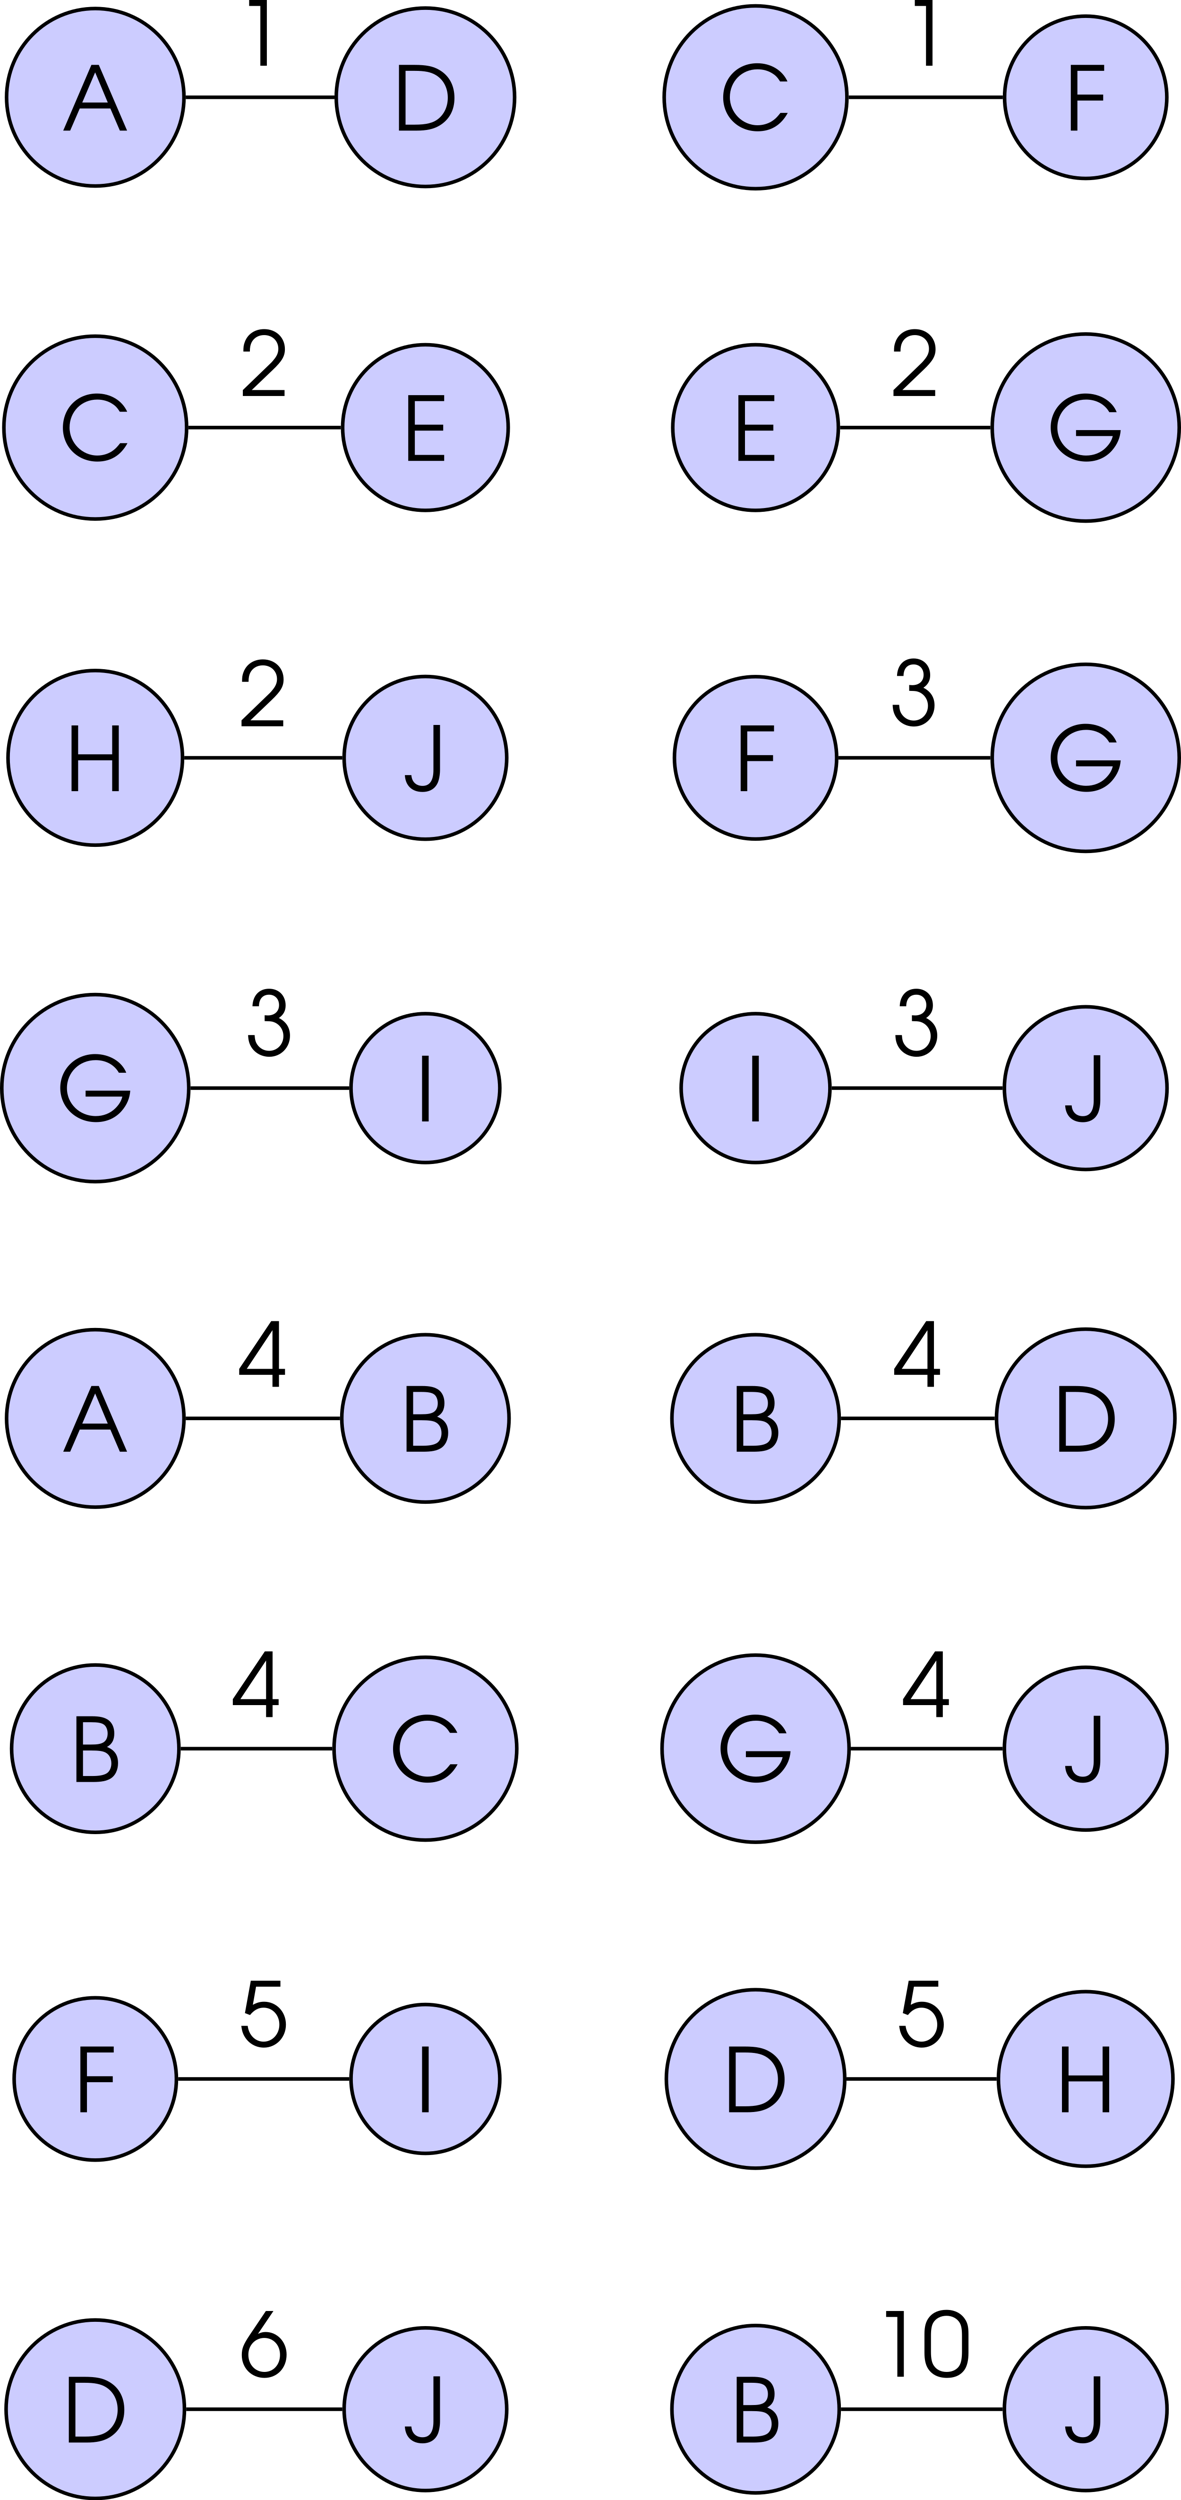 <?xml version='1.0' encoding='UTF-8'?>
<!-- This file was generated by dvisvgm 2.13.3 -->
<svg version='1.1' xmlns='http://www.w3.org/2000/svg' xmlns:xlink='http://www.w3.org/1999/xlink' width='184.554pt' height='390.551pt' viewBox='7.673 61.403 184.554 390.551'>
<defs>
<use id='g50-48' xlink:href='#g1-48' transform='scale(1.25)'/>
<use id='g50-49' xlink:href='#g1-49' transform='scale(1.25)'/>
<use id='g50-50' xlink:href='#g1-50' transform='scale(1.25)'/>
<use id='g50-51' xlink:href='#g1-51' transform='scale(1.25)'/>
<use id='g50-52' xlink:href='#g1-52' transform='scale(1.25)'/>
<use id='g50-53' xlink:href='#g1-53' transform='scale(1.25)'/>
<use id='g50-54' xlink:href='#g1-54' transform='scale(1.25)'/>
<use id='g50-65' xlink:href='#g1-65' transform='scale(1.25)'/>
<use id='g50-66' xlink:href='#g1-66' transform='scale(1.25)'/>
<use id='g50-67' xlink:href='#g1-67' transform='scale(1.25)'/>
<use id='g50-68' xlink:href='#g1-68' transform='scale(1.25)'/>
<use id='g50-69' xlink:href='#g1-69' transform='scale(1.25)'/>
<use id='g50-70' xlink:href='#g1-70' transform='scale(1.25)'/>
<use id='g50-71' xlink:href='#g1-71' transform='scale(1.25)'/>
<use id='g50-72' xlink:href='#g1-72' transform='scale(1.25)'/>
<use id='g50-73' xlink:href='#g1-73' transform='scale(1.25)'/>
<use id='g50-74' xlink:href='#g1-74' transform='scale(1.25)'/>
<path id='g1-48' d='M.238-2.136C.238-1.548 .333-1.104 .524-.778C.865-.199 1.461 .103 2.247 .103C2.954 .103 3.486-.143 3.819-.627C4.05-.969 4.169-1.477 4.169-2.136V-3.803C4.169-4.47 4.081-4.828 3.827-5.185C3.478-5.693 2.898-5.971 2.199-5.971C1.54-5.971 1-5.741 .659-5.312C.365-4.947 .238-4.494 .238-3.803V-2.136ZM3.589-2.231C3.589-1.715 3.526-1.31 3.398-1.064C3.192-.659 2.763-.429 2.223-.429C1.723-.429 1.326-.619 1.08-.985C.897-1.247 .818-1.628 .818-2.231V-3.668C.818-4.216 .881-4.574 1.024-4.82C1.255-5.209 1.691-5.439 2.207-5.439C2.668-5.439 3.073-5.249 3.319-4.915C3.518-4.645 3.589-4.312 3.589-3.668V-2.231Z'/>
<path id='g1-49' d='M2.231 0H2.811V-5.868H1.231V-5.336H2.231V0Z'/>
<path id='g1-50' d='M.262 0H3.986V-.532H1.056L2.938-2.334C3.764-3.121 4.018-3.557 4.018-4.185C4.018-5.217 3.24-5.971 2.168-5.971C1.35-5.971 .699-5.542 .437-4.828C.333-4.55 .31-4.383 .31-3.97H.889C.889-4.335 .937-4.566 1.04-4.78C1.247-5.193 1.66-5.439 2.16-5.439C2.898-5.439 3.43-4.923 3.43-4.216C3.43-3.867 3.303-3.565 3.017-3.232C2.843-3.017 2.843-3.017 2.319-2.517L.262-.532V0Z'/>
<path id='g1-51' d='M1.231-4.407C1.239-5.058 1.564-5.439 2.136-5.439C2.66-5.439 3.025-5.058 3.025-4.51C3.025-3.954 2.636-3.589 2.025-3.589C2.001-3.589 1.945-3.589 1.874-3.597L1.739-3.605V-3.081C2.128-3.073 2.263-3.065 2.422-3.033C3.009-2.89 3.414-2.366 3.414-1.747C3.414-1 2.859-.429 2.144-.429C1.699-.429 1.318-.635 1.072-1C.929-1.215 .873-1.413 .842-1.834H.262C.278-1.405 .349-1.112 .516-.818C.842-.246 1.461 .103 2.16 .103C3.192 .103 4.002-.723 4.002-1.779C4.002-2.485 3.668-3.025 3.009-3.359C3.422-3.645 3.613-4.002 3.613-4.486C3.613-5.36 3.001-5.971 2.136-5.971C1.255-5.971 .683-5.368 .651-4.407H1.231Z'/>
<path id='g1-52' d='M3.065 0H3.645V-1.072H4.185V-1.604H3.645V-5.868H2.954L.095-1.604V-1.072H3.065V0ZM3.065-1.604H.77L3.065-5.058V-1.604Z'/>
<path id='g1-53' d='M.532-2.978L.985-2.803C1.342-3.248 1.739-3.462 2.199-3.462C2.994-3.462 3.605-2.811 3.605-1.953S2.986-.429 2.199-.429C1.461-.429 .881-1.008 .778-1.842H.206C.262-1.453 .302-1.294 .405-1.064C.746-.341 1.437 .103 2.223 .103C3.327 .103 4.192-.802 4.192-1.953C4.192-3.097 3.343-3.994 2.247-3.994C1.898-3.994 1.596-3.915 1.239-3.716L1.525-5.336H3.7V-5.868H1.056L.532-2.978Z'/>
<path id='g1-54' d='M2.35-5.868L.897-3.708C.341-2.874 .199-2.517 .199-1.937C.199-.77 1.064 .103 2.223 .103C3.367 .103 4.2-.778 4.2-1.977C4.2-3.105 3.375-3.994 2.334-3.994C2.088-3.994 1.906-3.946 1.644-3.827L3.025-5.868H2.35ZM2.207-3.462C3.025-3.462 3.613-2.827 3.613-1.953C3.613-1.072 3.025-.429 2.223-.429C1.397-.429 .786-1.08 .786-1.969C.786-2.811 1.405-3.462 2.207-3.462Z'/>
<path id='g1-65' d='M.087 0H.707L1.564-1.977H4.296L5.145 0H5.789L3.263-5.868H2.604L.087 0ZM1.787-2.509L2.938-5.201L4.065-2.509H1.787Z'/>
<path id='g1-66' d='M.603 0H2.057C2.843 0 3.287-.087 3.66-.31C4.073-.564 4.32-1.08 4.32-1.683C4.32-2.398 4.018-2.851 3.335-3.128C3.788-3.383 3.986-3.764 3.986-4.343C3.986-4.852 3.795-5.28 3.462-5.526C3.128-5.765 2.692-5.868 1.977-5.868H.603V0ZM1.191-.532V-2.811H1.89C2.581-2.811 2.93-2.763 3.176-2.644C3.526-2.469 3.724-2.12 3.724-1.652C3.724-1.247 3.541-.889 3.263-.746C2.986-.596 2.589-.532 1.993-.532H1.191ZM1.191-3.343V-5.336H1.898C2.501-5.336 2.827-5.28 3.049-5.129C3.256-4.994 3.391-4.677 3.391-4.335C3.391-3.93 3.232-3.629 2.938-3.494C2.692-3.383 2.438-3.343 1.906-3.343H1.191Z'/>
<path id='g1-67' d='M5.463-1.54C5.217-1.231 5.074-1.072 4.875-.921C4.486-.611 3.954-.437 3.422-.437C2.064-.437 .945-1.564 .945-2.938C.945-4.351 2.017-5.431 3.414-5.431C3.923-5.431 4.399-5.296 4.788-5.034C5.05-4.867 5.209-4.693 5.431-4.343H6.09C5.638-5.352 4.605-5.971 3.391-5.971C1.644-5.971 .349-4.669 .349-2.914C.349-1.199 1.675 .103 3.43 .103C4.621 .103 5.526-.453 6.114-1.54H5.463Z'/>
<path id='g1-68' d='M.603 0H2.184C3.065 0 3.684-.135 4.2-.437C5.09-.961 5.558-1.818 5.558-2.914C5.558-4.018 5.098-4.891 4.224-5.407C3.668-5.741 3.049-5.868 1.985-5.868H.603V0ZM1.191-.532V-5.336H2.009C2.898-5.336 3.454-5.225 3.899-4.955C4.574-4.55 4.963-3.811 4.963-2.938C4.963-2.168 4.661-1.493 4.121-1.056C3.653-.683 3.049-.532 2.009-.532H1.191Z'/>
<path id='g1-69' d='M.603 0H3.811V-.532H1.191V-2.7H3.724V-3.232H1.191V-5.336H3.811V-5.868H.603V0Z'/>
<path id='g1-70' d='M.603 0H1.191V-2.684H3.494V-3.216H1.191V-5.336H3.581V-5.868H.603V0Z'/>
<path id='g1-71' d='M2.612-2.708V-2.176H5.892C5.804-1.795 5.606-1.469 5.272-1.135C4.82-.683 4.2-.437 3.518-.437C2.08-.437 .945-1.532 .945-2.93C.945-4.343 2.064-5.431 3.51-5.431C4.415-5.431 5.177-5.018 5.582-4.304H6.241C5.852-5.304 4.74-5.971 3.462-5.971C1.715-5.971 .349-4.645 .349-2.946C.349-1.231 1.747 .103 3.541 .103C4.47 .103 5.264-.246 5.828-.889C6.305-1.437 6.559-2.049 6.598-2.708H2.612Z'/>
<path id='g1-72' d='M.603 0H1.191V-2.755H4.232V0H4.82V-5.868H4.232V-3.287H1.191V-5.868H.603V0Z'/>
<path id='g1-73' d='M.603 0H1.191V-5.868H.603V0Z'/>
<path id='g1-74' d='M3.224-5.868H2.636V-1.834C2.636-.905 2.303-.429 1.667-.429C1.088-.429 .707-.794 .667-1.39H.087C.135-.453 .723 .111 1.66 .111C2.279 .111 2.747-.151 2.994-.651C3.128-.905 3.224-1.405 3.224-1.834V-5.868Z'/>
</defs>
<g id='page1' transform='matrix(1.4 0 0 1.4 0 0)'>
<path d='M26.016 54.715C26.016 49.246 21.582 44.812 16.113 44.812C10.648 44.812 6.215 49.246 6.215 54.715C6.215 60.184 10.648 64.613 16.113 64.613C21.582 64.613 26.016 60.184 26.016 54.715Z' fill='#ccf'/>
<path d='M26.016 54.715C26.016 49.246 21.582 44.812 16.113 44.812C10.648 44.812 6.215 49.246 6.215 54.715C6.215 60.184 10.648 64.613 16.113 64.613C21.582 64.613 26.016 60.184 26.016 54.715Z' stroke='#000' fill='none' stroke-width='.399' stroke-miterlimit='10'/>
<g transform='matrix(1 0 0 1 -3.686 3.719)'>
<use x='16.115' y='54.714' xlink:href='#g50-65'/>
</g>
<path d='M26.312 91.566C26.312 85.934 21.746 81.367 16.113 81.367C10.48 81.367 5.914 85.934 5.914 91.566S10.48 101.766 16.113 101.766C21.746 101.766 26.312 97.199 26.312 91.566Z' fill='#ccf'/>
<path d='M26.312 91.566C26.312 85.934 21.746 81.367 16.113 81.367C10.48 81.367 5.914 85.934 5.914 91.566S10.48 101.766 16.113 101.766C21.746 101.766 26.312 97.199 26.312 91.566Z' stroke='#000' fill='none' stroke-width='.399' stroke-miterlimit='10'/>
<g transform='matrix(1 0 0 1 -4.05 40.517)'>
<use x='16.115' y='54.714' xlink:href='#g50-67'/>
</g>
<path d='M25.855 128.414C25.855 123.035 21.496 118.676 16.113 118.676C10.734 118.676 6.375 123.035 6.375 128.414C6.375 133.797 10.734 138.156 16.113 138.156C21.496 138.156 25.855 133.797 25.855 128.414Z' fill='#ccf'/>
<path d='M25.855 128.414C25.855 123.035 21.496 118.676 16.113 118.676C10.734 118.676 6.375 123.035 6.375 128.414C6.375 133.797 10.734 138.156 16.113 138.156C21.496 138.156 25.855 133.797 25.855 128.414Z' stroke='#000' fill='none' stroke-width='.399' stroke-miterlimit='10'/>
<g transform='matrix(1 0 0 1 -3.402 77.42)'>
<use x='16.115' y='54.714' xlink:href='#g50-72'/>
</g>
<path d='M26.551 165.266C26.551 159.504 21.879 154.832 16.113 154.832C10.352 154.832 5.68 159.504 5.68 165.266C5.68 171.031 10.352 175.703 16.113 175.703C21.879 175.703 26.551 171.031 26.551 165.266Z' fill='#ccf'/>
<path d='M26.551 165.266C26.551 159.504 21.879 154.832 16.113 154.832C10.352 154.832 5.68 159.504 5.68 165.266C5.68 171.031 10.352 175.703 16.113 175.703C21.879 175.703 26.551 171.031 26.551 165.266Z' stroke='#000' fill='none' stroke-width='.399' stroke-miterlimit='10'/>
<g transform='matrix(1 0 0 1 -4.344 114.219)'>
<use x='16.115' y='54.714' xlink:href='#g50-71'/>
</g>
<path d='M26.016 202.117C26.016 196.648 21.582 192.219 16.113 192.219C10.648 192.219 6.215 196.648 6.215 202.117S10.648 212.02 16.113 212.02C21.582 212.02 26.016 207.586 26.016 202.117Z' fill='#ccf'/>
<path d='M26.016 202.117C26.016 196.648 21.582 192.219 16.113 192.219C10.648 192.219 6.215 196.648 6.215 202.117S10.648 212.02 16.113 212.02C21.582 212.02 26.016 207.586 26.016 202.117Z' stroke='#000' fill='none' stroke-width='.399' stroke-miterlimit='10'/>
<g transform='matrix(1 0 0 1 -3.686 151.122)'>
<use x='16.115' y='54.714' xlink:href='#g50-65'/>
</g>
<path d='M25.453 238.969C25.453 233.812 21.27 229.633 16.113 229.633C10.957 229.633 6.777 233.812 6.777 238.969C6.777 244.125 10.957 248.305 16.113 248.305C21.27 248.305 25.453 244.125 25.453 238.969Z' fill='#ccf'/>
<path d='M25.453 238.969C25.453 233.812 21.27 229.633 16.113 229.633C10.957 229.633 6.777 233.812 6.777 238.969C6.777 244.125 10.957 248.305 16.113 248.305C21.27 248.305 25.453 244.125 25.453 238.969Z' stroke='#000' fill='none' stroke-width='.399' stroke-miterlimit='10'/>
<g transform='matrix(1 0 0 1 -2.859 187.973)'>
<use x='16.115' y='54.714' xlink:href='#g50-66'/>
</g>
<path d='M25.172 275.82C25.172 270.82 21.117 266.766 16.113 266.766C11.113 266.766 7.059 270.82 7.059 275.82S11.113 284.875 16.113 284.875C21.117 284.875 25.172 280.82 25.172 275.82Z' fill='#ccf'/>
<path d='M25.172 275.82C25.172 270.82 21.117 266.766 16.113 266.766C11.113 266.766 7.059 270.82 7.059 275.82S11.113 284.875 16.113 284.875C21.117 284.875 25.172 280.82 25.172 275.82Z' stroke='#000' fill='none' stroke-width='.399' stroke-miterlimit='10'/>
<g transform='matrix(1 0 0 1 -2.416 224.824)'>
<use x='16.115' y='54.714' xlink:href='#g50-70'/>
</g>
<path d='M26.07 312.672C26.07 307.172 21.613 302.715 16.113 302.715C10.617 302.715 6.16 307.172 6.16 312.672C6.16 318.168 10.617 322.625 16.113 322.625C21.613 322.625 26.07 318.168 26.07 312.672Z' fill='#ccf'/>
<path d='M26.07 312.672C26.07 307.172 21.613 302.715 16.113 302.715C10.617 302.715 6.16 307.172 6.16 312.672C6.16 318.168 10.617 322.625 16.113 322.625C21.613 322.625 26.07 318.168 26.07 312.672Z' stroke='#000' fill='none' stroke-width='.399' stroke-miterlimit='10'/>
<g transform='matrix(1 0 0 1 -3.706 261.675)'>
<use x='16.115' y='54.714' xlink:href='#g50-68'/>
</g>
<path d='M62.922 54.715C62.922 49.215 58.465 44.758 52.965 44.758C47.469 44.758 43.012 49.215 43.012 54.715C43.012 60.211 47.469 64.668 52.965 64.668C58.465 64.668 62.922 60.211 62.922 54.715Z' fill='#ccf'/>
<path d='M62.922 54.715C62.922 49.215 58.465 44.758 52.965 44.758C47.469 44.758 43.012 49.215 43.012 54.715C43.012 60.211 47.469 64.668 52.965 64.668C58.465 64.668 62.922 60.211 62.922 54.715Z' stroke='#000' fill='none' stroke-width='.399' stroke-miterlimit='10'/>
<g transform='matrix(1 0 0 1 33.145 3.719)'>
<use x='16.115' y='54.714' xlink:href='#g50-68'/>
</g>
<path d='M62.207 91.566C62.207 86.461 58.07 82.324 52.965 82.324C47.863 82.324 43.727 86.461 43.727 91.566C43.727 96.668 47.863 100.805 52.965 100.805C58.07 100.805 62.207 96.668 62.207 91.566Z' fill='#ccf'/>
<path d='M62.207 91.566C62.207 86.461 58.07 82.324 52.965 82.324C47.863 82.324 43.727 86.461 43.727 91.566C43.727 96.668 47.863 100.805 52.965 100.805C58.07 100.805 62.207 96.668 62.207 91.566Z' stroke='#000' fill='none' stroke-width='.399' stroke-miterlimit='10'/>
<g transform='matrix(1 0 0 1 34.181 40.569)'>
<use x='16.115' y='54.714' xlink:href='#g50-69'/>
</g>
<path d='M62.043 128.414C62.043 123.402 57.98 119.34 52.965 119.34C47.953 119.34 43.891 123.402 43.891 128.414C43.891 133.43 47.953 137.492 52.965 137.492C57.98 137.492 62.043 133.43 62.043 128.414Z' fill='#ccf'/>
<path d='M62.043 128.414C62.043 123.402 57.98 119.34 52.965 119.34C47.953 119.34 43.891 123.402 43.891 128.414C43.891 133.43 47.953 137.492 52.965 137.492C57.98 137.492 62.043 133.43 62.043 128.414Z' stroke='#000' fill='none' stroke-width='.399' stroke-miterlimit='10'/>
<g transform='matrix(1 0 0 1 34.45 77.368)'>
<use x='16.115' y='54.714' xlink:href='#g50-74'/>
</g>
<path d='M61.27 165.266C61.27 160.68 57.551 156.961 52.965 156.961C48.379 156.961 44.66 160.68 44.66 165.266S48.379 173.57 52.965 173.57C57.551 173.57 61.27 169.852 61.27 165.266Z' fill='#ccf'/>
<path d='M61.27 165.266C61.27 160.68 57.551 156.961 52.965 156.961C48.379 156.961 44.66 160.68 44.66 165.266S48.379 173.57 52.965 173.57C57.551 173.57 61.27 169.852 61.27 165.266Z' stroke='#000' fill='none' stroke-width='.399' stroke-miterlimit='10'/>
<g transform='matrix(1 0 0 1 35.725 114.271)'>
<use x='16.115' y='54.714' xlink:href='#g50-73'/>
</g>
<path d='M62.301 202.117C62.301 196.961 58.121 192.781 52.965 192.781C47.809 192.781 43.629 196.961 43.629 202.117S47.809 211.453 52.965 211.453C58.121 211.453 62.301 207.273 62.301 202.117Z' fill='#ccf'/>
<path d='M62.301 202.117C62.301 196.961 58.121 192.781 52.965 192.781C47.809 192.781 43.629 196.961 43.629 202.117S47.809 211.453 52.965 211.453C58.121 211.453 62.301 207.273 62.301 202.117Z' stroke='#000' fill='none' stroke-width='.399' stroke-miterlimit='10'/>
<g transform='matrix(1 0 0 1 33.992 151.122)'>
<use x='16.115' y='54.714' xlink:href='#g50-66'/>
</g>
<path d='M63.164 238.969C63.164 233.336 58.598 228.77 52.965 228.77C47.332 228.77 42.766 233.336 42.766 238.969S47.332 249.168 52.965 249.168C58.598 249.168 63.164 244.602 63.164 238.969Z' fill='#ccf'/>
<path d='M63.164 238.969C63.164 233.336 58.598 228.77 52.965 228.77C47.332 228.77 42.766 233.336 42.766 238.969S47.332 249.168 52.965 249.168C58.598 249.168 63.164 244.602 63.164 238.969Z' stroke='#000' fill='none' stroke-width='.399' stroke-miterlimit='10'/>
<g transform='matrix(1 0 0 1 32.801 187.921)'>
<use x='16.115' y='54.714' xlink:href='#g50-67'/>
</g>
<path d='M61.27 275.82C61.27 271.234 57.551 267.516 52.965 267.516C48.379 267.516 44.66 271.234 44.66 275.82S48.379 284.125 52.965 284.125C57.551 284.125 61.27 280.406 61.27 275.82Z' fill='#ccf'/>
<path d='M61.27 275.82C61.27 271.234 57.551 267.516 52.965 267.516C48.379 267.516 44.66 271.234 44.66 275.82S48.379 284.125 52.965 284.125C57.551 284.125 61.27 280.406 61.27 275.82Z' stroke='#000' fill='none' stroke-width='.399' stroke-miterlimit='10'/>
<g transform='matrix(1 0 0 1 35.725 224.824)'>
<use x='16.115' y='54.714' xlink:href='#g50-73'/>
</g>
<path d='M62.043 312.672C62.043 307.656 57.98 303.594 52.965 303.594C47.953 303.594 43.891 307.656 43.891 312.672C43.891 317.684 47.953 321.746 52.965 321.746C57.98 321.746 62.043 317.684 62.043 312.672Z' fill='#ccf'/>
<path d='M62.043 312.672C62.043 307.656 57.98 303.594 52.965 303.594C47.953 303.594 43.891 307.656 43.891 312.672C43.891 317.684 47.953 321.746 52.965 321.746C57.98 321.746 62.043 317.684 62.043 312.672Z' stroke='#000' fill='none' stroke-width='.399' stroke-miterlimit='10'/>
<g transform='matrix(1 0 0 1 34.45 261.623)'>
<use x='16.115' y='54.714' xlink:href='#g50-74'/>
</g>
<path d='M100.016 54.715C100.016 49.082 95.449 44.516 89.816 44.516S79.617 49.082 79.617 54.715C79.617 60.348 84.184 64.914 89.816 64.914S100.016 60.348 100.016 54.715Z' fill='#ccf'/>
<path d='M100.016 54.715C100.016 49.082 95.449 44.516 89.816 44.516S79.617 49.082 79.617 54.715C79.617 60.348 84.184 64.914 89.816 64.914S100.016 60.348 100.016 54.715Z' stroke='#000' fill='none' stroke-width='.399' stroke-miterlimit='10'/>
<g transform='matrix(1 0 0 1 69.652 3.666)'>
<use x='16.115' y='54.714' xlink:href='#g50-67'/>
</g>
<path d='M99.059 91.566C99.059 86.461 94.922 82.324 89.816 82.324C84.715 82.324 80.574 86.461 80.574 91.566C80.574 96.668 84.715 100.805 89.816 100.805C94.922 100.805 99.059 96.668 99.059 91.566Z' fill='#ccf'/>
<path d='M99.059 91.566C99.059 86.461 94.922 82.324 89.816 82.324C84.715 82.324 80.574 86.461 80.574 91.566C80.574 96.668 84.715 100.805 89.816 100.805C94.922 100.805 99.059 96.668 99.059 91.566Z' stroke='#000' fill='none' stroke-width='.399' stroke-miterlimit='10'/>
<g transform='matrix(1 0 0 1 71.032 40.569)'>
<use x='16.115' y='54.714' xlink:href='#g50-69'/>
</g>
<path d='M98.871 128.414C98.871 123.414 94.816 119.359 89.816 119.359S80.762 123.414 80.762 128.414C80.762 133.418 84.816 137.473 89.816 137.473S98.871 133.418 98.871 128.414Z' fill='#ccf'/>
<path d='M98.871 128.414C98.871 123.414 94.816 119.359 89.816 119.359S80.762 123.414 80.762 128.414C80.762 133.418 84.816 137.473 89.816 137.473S98.871 133.418 98.871 128.414Z' stroke='#000' fill='none' stroke-width='.399' stroke-miterlimit='10'/>
<g transform='matrix(1 0 0 1 71.286 77.42)'>
<use x='16.115' y='54.714' xlink:href='#g50-70'/>
</g>
<path d='M98.121 165.266C98.121 160.68 94.402 156.961 89.816 156.961S81.512 160.68 81.512 165.266S85.231 173.57 89.816 173.57S98.121 169.852 98.121 165.266Z' fill='#ccf'/>
<path d='M98.121 165.266C98.121 160.68 94.402 156.961 89.816 156.961S81.512 160.68 81.512 165.266S85.231 173.57 89.816 173.57S98.121 169.852 98.121 165.266Z' stroke='#000' fill='none' stroke-width='.399' stroke-miterlimit='10'/>
<g transform='matrix(1 0 0 1 72.576 114.271)'>
<use x='16.115' y='54.714' xlink:href='#g50-73'/>
</g>
<path d='M99.152 202.117C99.152 196.961 94.973 192.781 89.816 192.781C84.66 192.781 80.481 196.961 80.481 202.117S84.66 211.453 89.816 211.453C94.973 211.453 99.152 207.273 99.152 202.117Z' fill='#ccf'/>
<path d='M99.152 202.117C99.152 196.961 94.973 192.781 89.816 192.781C84.66 192.781 80.481 196.961 80.481 202.117S84.66 211.453 89.816 211.453C94.973 211.453 99.152 207.273 99.152 202.117Z' stroke='#000' fill='none' stroke-width='.399' stroke-miterlimit='10'/>
<g transform='matrix(1 0 0 1 70.843 151.122)'>
<use x='16.115' y='54.714' xlink:href='#g50-66'/>
</g>
<path d='M100.254 238.969C100.254 233.203 95.582 228.531 89.816 228.531C84.055 228.531 79.379 233.203 79.379 238.969C79.379 244.734 84.055 249.406 89.816 249.406C95.582 249.406 100.254 244.734 100.254 238.969Z' fill='#ccf'/>
<path d='M100.254 238.969C100.254 233.203 95.582 228.531 89.816 228.531C84.055 228.531 79.379 233.203 79.379 238.969C79.379 244.734 84.055 249.406 89.816 249.406C95.582 249.406 100.254 244.734 100.254 238.969Z' stroke='#000' fill='none' stroke-width='.399' stroke-miterlimit='10'/>
<g transform='matrix(1 0 0 1 69.358 187.921)'>
<use x='16.115' y='54.714' xlink:href='#g50-71'/>
</g>
<path d='M99.773 275.82C99.773 270.32 95.316 265.863 89.816 265.863S79.859 270.32 79.859 275.82C79.859 281.316 84.316 285.777 89.816 285.777S99.773 281.316 99.773 275.82Z' fill='#ccf'/>
<path d='M99.773 275.82C99.773 270.32 95.316 265.863 89.816 265.863S79.859 270.32 79.859 275.82C79.859 281.316 84.316 285.777 89.816 285.777S99.773 281.316 99.773 275.82Z' stroke='#000' fill='none' stroke-width='.399' stroke-miterlimit='10'/>
<g transform='matrix(1 0 0 1 69.996 224.824)'>
<use x='16.115' y='54.714' xlink:href='#g50-68'/>
</g>
<path d='M99.152 312.672C99.152 307.516 94.973 303.332 89.816 303.332C84.66 303.332 80.481 307.516 80.481 312.672S84.66 322.008 89.816 322.008C94.973 322.008 99.152 317.828 99.152 312.672Z' fill='#ccf'/>
<path d='M99.152 312.672C99.152 307.516 94.973 303.332 89.816 303.332C84.66 303.332 80.481 307.516 80.481 312.672S84.66 322.008 89.816 322.008C94.973 322.008 99.152 317.828 99.152 312.672Z' stroke='#000' fill='none' stroke-width='.399' stroke-miterlimit='10'/>
<g transform='matrix(1 0 0 1 70.843 261.675)'>
<use x='16.115' y='54.714' xlink:href='#g50-66'/>
</g>
<path d='M135.723 54.715C135.723 49.711 131.668 45.66 126.668 45.66S117.613 49.711 117.613 54.715C117.613 59.715 121.668 63.77 126.668 63.77S135.723 59.715 135.723 54.715Z' fill='#ccf'/>
<path d='M135.723 54.715C135.723 49.711 131.668 45.66 126.668 45.66S117.613 49.711 117.613 54.715C117.613 59.715 121.668 63.77 126.668 63.77S135.723 59.715 135.723 54.715Z' stroke='#000' fill='none' stroke-width='.399' stroke-miterlimit='10'/>
<g transform='matrix(1 0 0 1 108.137 3.719)'>
<use x='16.115' y='54.714' xlink:href='#g50-70'/>
</g>
<path d='M137.106 91.566C137.106 85.801 132.43 81.129 126.668 81.129C120.903 81.129 116.231 85.801 116.231 91.566C116.231 97.328 120.903 102 126.668 102C132.43 102 137.106 97.328 137.106 91.566Z' fill='#ccf'/>
<path d='M137.106 91.566C137.106 85.801 132.43 81.129 126.668 81.129C120.903 81.129 116.231 85.801 116.231 91.566C116.231 97.328 120.903 102 126.668 102C132.43 102 137.106 97.328 137.106 91.566Z' stroke='#000' fill='none' stroke-width='.399' stroke-miterlimit='10'/>
<g transform='matrix(1 0 0 1 106.209 40.517)'>
<use x='16.115' y='54.714' xlink:href='#g50-71'/>
</g>
<path d='M137.106 128.414C137.106 122.652 132.43 117.981 126.668 117.981C120.903 117.981 116.231 122.652 116.231 128.414C116.231 134.18 120.903 138.852 126.668 138.852C132.43 138.852 137.106 134.18 137.106 128.414Z' fill='#ccf'/>
<path d='M137.106 128.414C137.106 122.652 132.43 117.981 126.668 117.981C120.903 117.981 116.231 122.652 116.231 128.414C116.231 134.18 120.903 138.852 126.668 138.852C132.43 138.852 137.106 134.18 137.106 128.414Z' stroke='#000' fill='none' stroke-width='.399' stroke-miterlimit='10'/>
<g transform='matrix(1 0 0 1 106.209 77.368)'>
<use x='16.115' y='54.714' xlink:href='#g50-71'/>
</g>
<path d='M135.746 165.266C135.746 160.254 131.68 156.191 126.668 156.191S117.59 160.254 117.59 165.266C117.59 170.281 121.656 174.344 126.668 174.344S135.746 170.281 135.746 165.266Z' fill='#ccf'/>
<path d='M135.746 165.266C135.746 160.254 131.68 156.191 126.668 156.191S117.59 160.254 117.59 165.266C117.59 170.281 121.656 174.344 126.668 174.344S135.746 170.281 135.746 165.266Z' stroke='#000' fill='none' stroke-width='.399' stroke-miterlimit='10'/>
<g transform='matrix(1 0 0 1 108.152 114.219)'>
<use x='16.115' y='54.714' xlink:href='#g50-74'/>
</g>
<path d='M136.625 202.117C136.625 196.621 132.168 192.16 126.668 192.16S116.711 196.621 116.711 202.117C116.711 207.617 121.168 212.074 126.668 212.074S136.625 207.617 136.625 202.117Z' fill='#ccf'/>
<path d='M136.625 202.117C136.625 196.621 132.168 192.16 126.668 192.16S116.711 196.621 116.711 202.117C116.711 207.617 121.168 212.074 126.668 212.074S136.625 207.617 136.625 202.117Z' stroke='#000' fill='none' stroke-width='.399' stroke-miterlimit='10'/>
<g transform='matrix(1 0 0 1 106.847 151.122)'>
<use x='16.115' y='54.714' xlink:href='#g50-68'/>
</g>
<path d='M135.746 238.969C135.746 233.957 131.68 229.891 126.668 229.891S117.59 233.957 117.59 238.969C117.59 243.98 121.656 248.047 126.668 248.047S135.746 243.98 135.746 238.969Z' fill='#ccf'/>
<path d='M135.746 238.969C135.746 233.957 131.68 229.891 126.668 229.891S117.59 233.957 117.59 238.969C117.59 243.98 121.656 248.047 126.668 248.047S135.746 243.98 135.746 238.969Z' stroke='#000' fill='none' stroke-width='.399' stroke-miterlimit='10'/>
<g transform='matrix(1 0 0 1 108.152 187.921)'>
<use x='16.115' y='54.714' xlink:href='#g50-74'/>
</g>
<path d='M136.406 275.82C136.406 270.441 132.047 266.078 126.668 266.078S116.926 270.441 116.926 275.82S121.289 285.559 126.668 285.559S136.406 281.199 136.406 275.82Z' fill='#ccf'/>
<path d='M136.406 275.82C136.406 270.441 132.047 266.078 126.668 266.078S116.926 270.441 116.926 275.82S121.289 285.559 126.668 285.559S136.406 281.199 136.406 275.82Z' stroke='#000' fill='none' stroke-width='.399' stroke-miterlimit='10'/>
<g transform='matrix(1 0 0 1 107.15 224.824)'>
<use x='16.115' y='54.714' xlink:href='#g50-72'/>
</g>
<path d='M135.746 312.672C135.746 307.656 131.68 303.594 126.668 303.594S117.59 307.656 117.59 312.672C117.59 317.684 121.656 321.746 126.668 321.746S135.746 317.684 135.746 312.672Z' fill='#ccf'/>
<path d='M135.746 312.672C135.746 307.656 131.68 303.594 126.668 303.594S117.59 307.656 117.59 312.672C117.59 317.684 121.656 321.746 126.668 321.746S135.746 317.684 135.746 312.672Z' stroke='#000' fill='none' stroke-width='.399' stroke-miterlimit='10'/>
<g transform='matrix(1 0 0 1 108.152 261.623)'>
<use x='16.115' y='54.714' xlink:href='#g50-74'/>
</g>
<path d='M26.215 54.715H42.812' stroke='#000' fill='none' stroke-width='.399' stroke-miterlimit='10'/>
<g transform='matrix(1 0 0 1 15.638 -3.52)'>
<use x='16.115' y='54.714' xlink:href='#g50-49'/>
</g>
<path d='M26.512 91.566H43.523' stroke='#000' fill='none' stroke-width='.399' stroke-miterlimit='10'/>
<g transform='matrix(1 0 0 1 16.145 33.331)'>
<use x='16.115' y='54.714' xlink:href='#g50-50'/>
</g>
<path d='M26.055 128.414H43.691' stroke='#000' fill='none' stroke-width='.399' stroke-miterlimit='10'/>
<g transform='matrix(1 0 0 1 15.998 70.182)'>
<use x='16.115' y='54.714' xlink:href='#g50-50'/>
</g>
<path d='M26.75 165.266H44.461' stroke='#000' fill='none' stroke-width='.399' stroke-miterlimit='10'/>
<g transform='matrix(1 0 0 1 16.732 106.928)'>
<use x='16.115' y='54.714' xlink:href='#g50-51'/>
</g>
<path d='M26.215 202.117H43.43' stroke='#000' fill='none' stroke-width='.399' stroke-miterlimit='10'/>
<g transform='matrix(1 0 0 1 15.948 143.884)'>
<use x='16.115' y='54.714' xlink:href='#g50-52'/>
</g>
<path d='M25.652 238.969H42.566' stroke='#000' fill='none' stroke-width='.399' stroke-miterlimit='10'/>
<g transform='matrix(1 0 0 1 15.235 180.735)'>
<use x='16.115' y='54.714' xlink:href='#g50-52'/>
</g>
<path d='M25.371 275.82H44.461' stroke='#000' fill='none' stroke-width='.399' stroke-miterlimit='10'/>
<g transform='matrix(1 0 0 1 16.041 217.481)'>
<use x='16.115' y='54.714' xlink:href='#g50-53'/>
</g>
<path d='M26.27 312.672H43.691' stroke='#000' fill='none' stroke-width='.399' stroke-miterlimit='10'/>
<g transform='matrix(1 0 0 1 16.105 254.332)'>
<use x='16.115' y='54.714' xlink:href='#g50-54'/>
</g>
<path d='M100.215 54.715H117.414' stroke='#000' fill='none' stroke-width='.399' stroke-miterlimit='10'/>
<g transform='matrix(1 0 0 1 89.939 -3.52)'>
<use x='16.115' y='54.714' xlink:href='#g50-49'/>
</g>
<path d='M99.258 91.566H116.031' stroke='#000' fill='none' stroke-width='.399' stroke-miterlimit='10'/>
<g transform='matrix(1 0 0 1 88.77 33.331)'>
<use x='16.115' y='54.714' xlink:href='#g50-50'/>
</g>
<path d='M99.07 128.414H116.031' stroke='#000' fill='none' stroke-width='.399' stroke-miterlimit='10'/>
<g transform='matrix(1 0 0 1 88.677 70.078)'>
<use x='16.115' y='54.714' xlink:href='#g50-51'/>
</g>
<path d='M98.32 165.266H117.391' stroke='#000' fill='none' stroke-width='.399' stroke-miterlimit='10'/>
<g transform='matrix(1 0 0 1 88.981 106.928)'>
<use x='16.115' y='54.714' xlink:href='#g50-51'/>
</g>
<path d='M99.352 202.117H116.512' stroke='#000' fill='none' stroke-width='.399' stroke-miterlimit='10'/>
<g transform='matrix(1 0 0 1 89.058 143.884)'>
<use x='16.115' y='54.714' xlink:href='#g50-52'/>
</g>
<path d='M100.453 238.969H117.391' stroke='#000' fill='none' stroke-width='.399' stroke-miterlimit='10'/>
<g transform='matrix(1 0 0 1 90.047 180.735)'>
<use x='16.115' y='54.714' xlink:href='#g50-52'/>
</g>
<path d='M99.973 275.82H116.727' stroke='#000' fill='none' stroke-width='.399' stroke-miterlimit='10'/>
<g transform='matrix(1 0 0 1 89.475 217.481)'>
<use x='16.115' y='54.714' xlink:href='#g50-53'/>
</g>
<path d='M99.352 312.672H117.391' stroke='#000' fill='none' stroke-width='.399' stroke-miterlimit='10'/>
<g transform='matrix(1 0 0 1 86.738 254.332)'>
<use x='16.115' y='54.714' xlink:href='#g50-49'/>
<use x='21.634' y='54.714' xlink:href='#g50-48'/>
</g>
</g>
</svg>